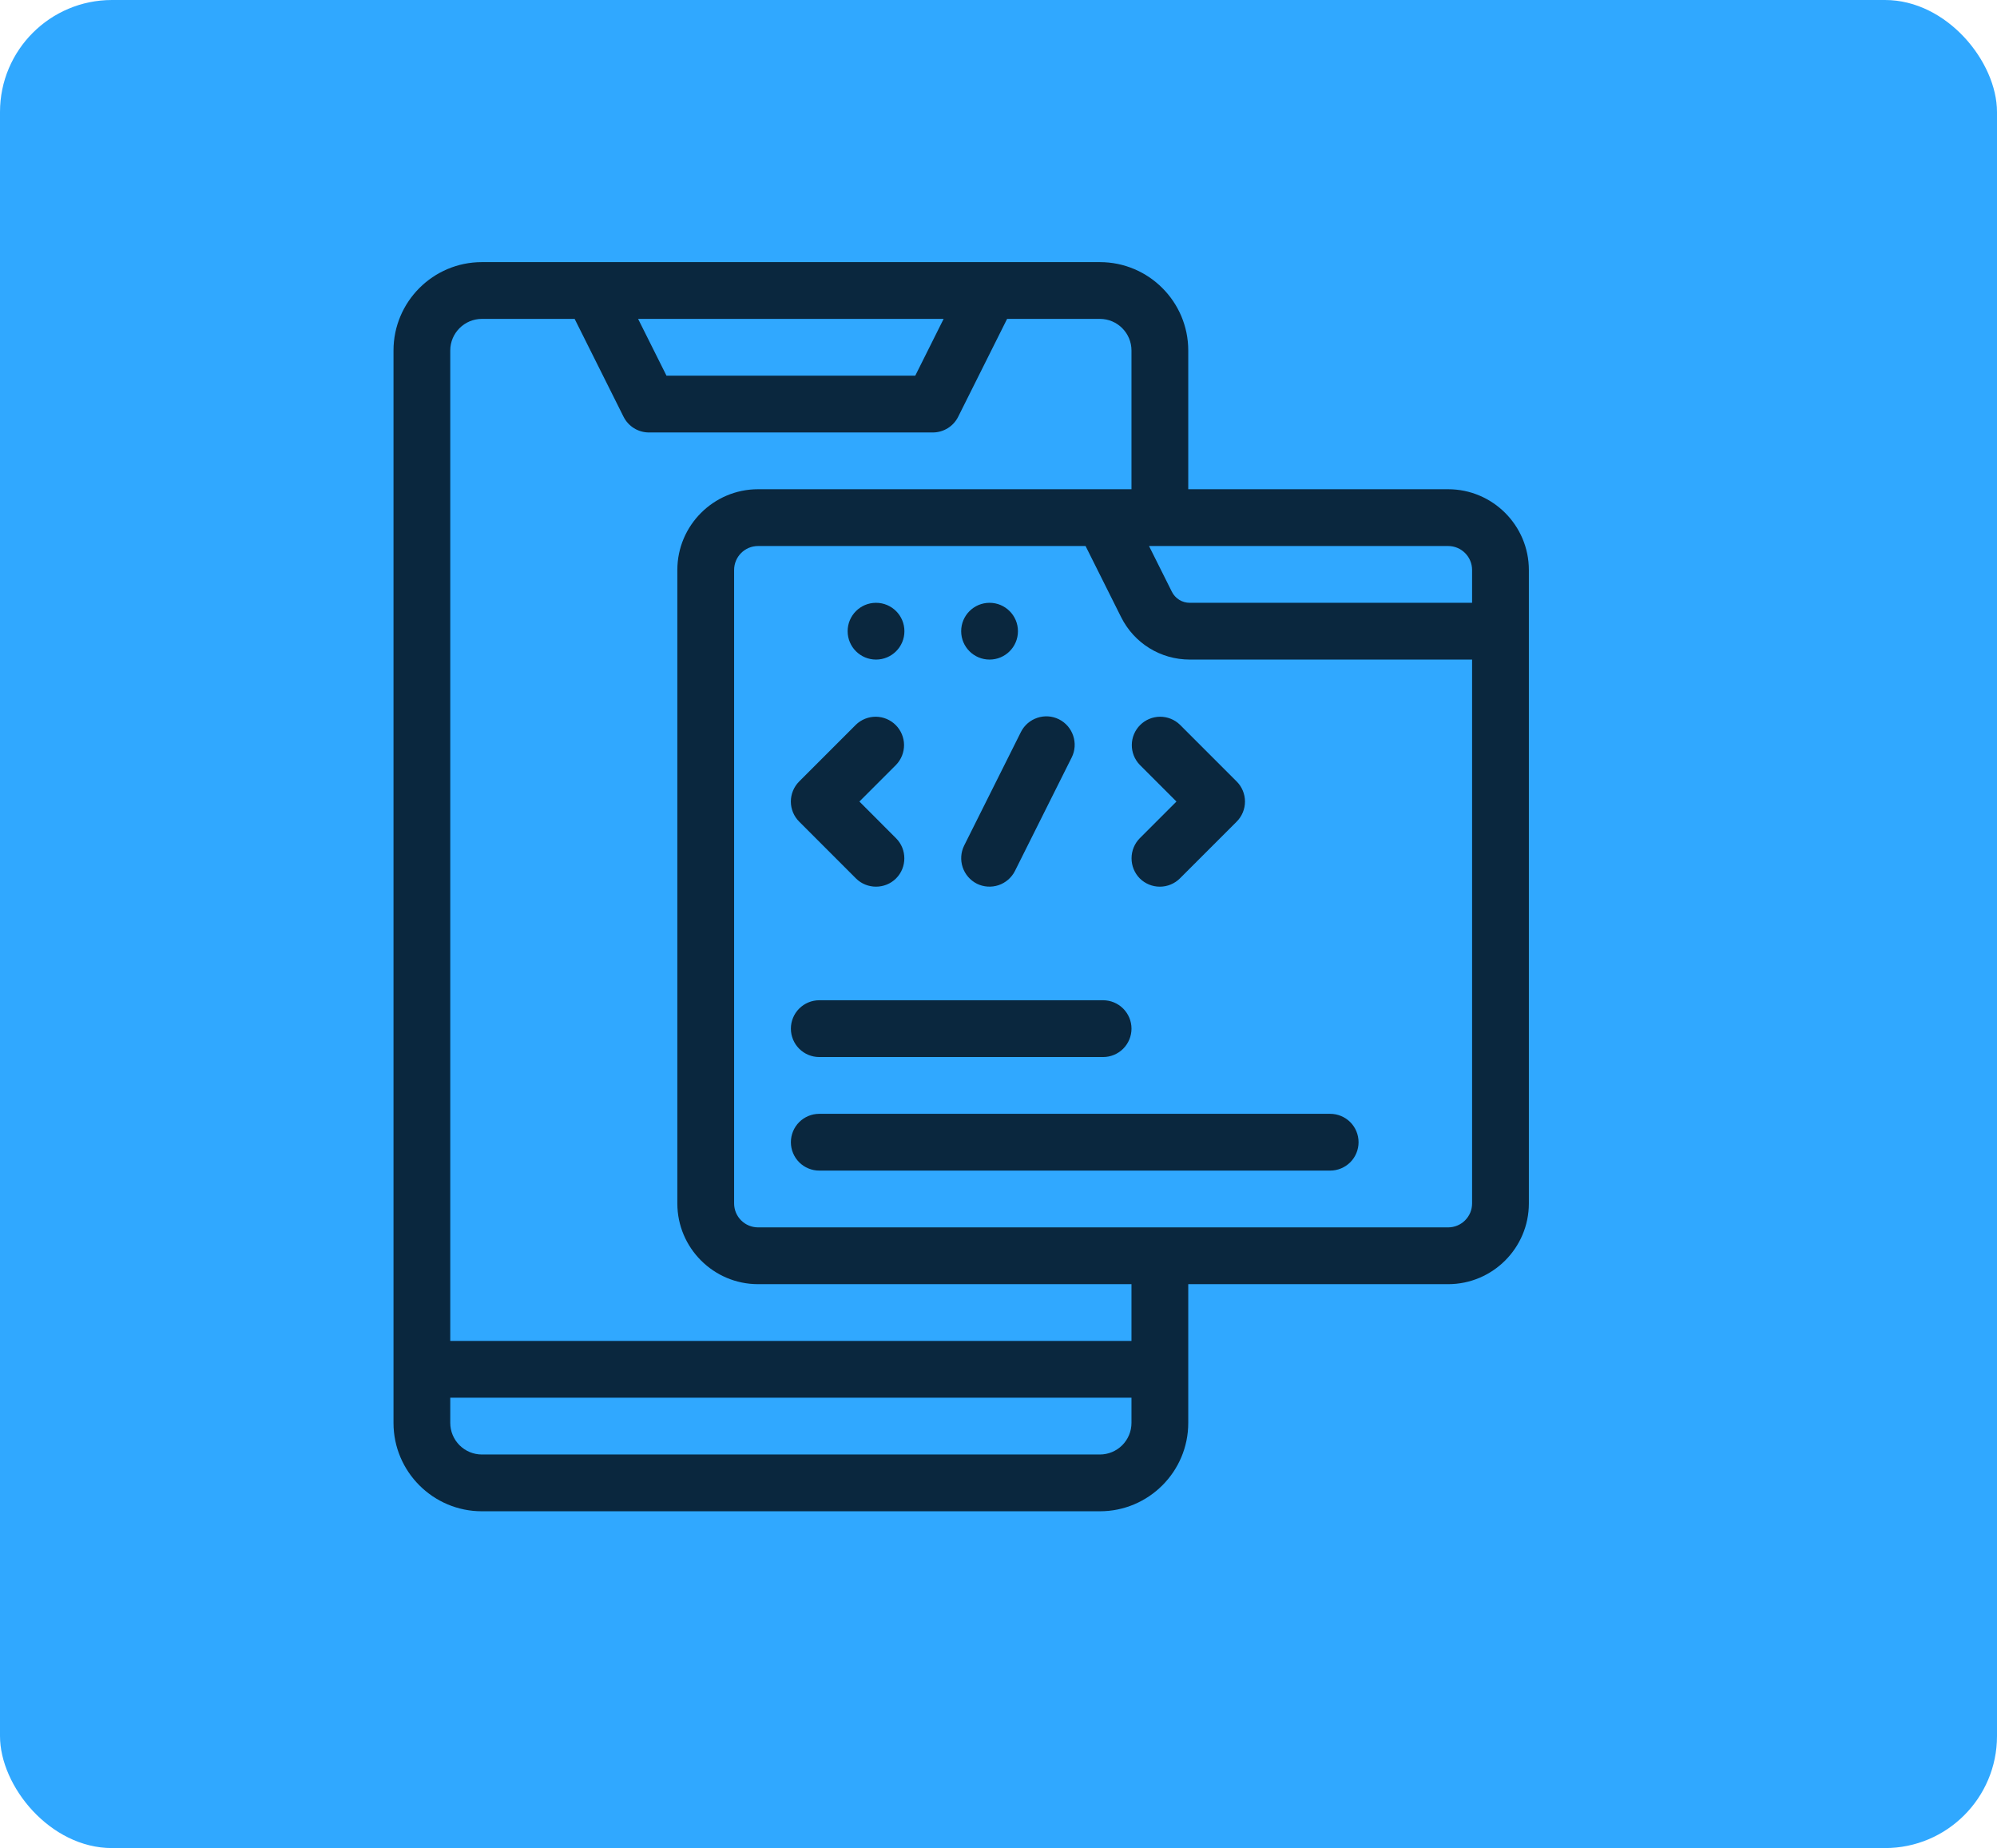<svg width="107" height="99" viewBox="0 0 107 99" fill="none" xmlns="http://www.w3.org/2000/svg">
<rect width="107" height="99" rx="6" fill="#30A8FF"/>
<path d="M77.592 26.208H63.667V18.775C63.667 16.165 61.544 14.042 58.934 14.042H25.817C23.207 14.042 21.084 16.165 21.084 18.775V76.226C21.084 78.835 23.207 80.958 25.817 80.958H58.934C61.544 80.958 63.667 78.835 63.667 76.226V68.792H77.592C79.976 68.792 81.917 66.851 81.917 64.466V30.534C81.917 28.149 79.976 26.208 77.592 26.208ZM78.875 30.534V32.292H63.752C63.552 32.293 63.355 32.238 63.184 32.133C63.014 32.027 62.876 31.876 62.788 31.696L61.565 29.25H77.592C78.3 29.25 78.875 29.825 78.875 30.534ZM50.56 17.083L49.04 20.125H35.711L34.19 17.083H50.56ZM58.934 77.917H25.817C25.368 77.916 24.939 77.737 24.622 77.421C24.305 77.104 24.126 76.674 24.125 76.226V74.875H60.625V76.226C60.624 76.674 60.446 77.104 60.129 77.421C59.812 77.737 59.382 77.916 58.934 77.917ZM60.625 71.833H24.125V18.775C24.125 17.844 24.886 17.083 25.817 17.083H30.79L33.411 22.327C33.538 22.579 33.732 22.792 33.972 22.94C34.212 23.088 34.489 23.167 34.771 23.167H49.98C50.262 23.167 50.538 23.088 50.778 22.94C51.019 22.792 51.213 22.579 51.339 22.327L53.961 17.083H58.934C59.868 17.083 60.625 17.844 60.625 18.775V26.208H40.617C38.233 26.208 36.292 28.149 36.292 30.534V64.466C36.292 66.851 38.233 68.792 40.617 68.792H60.625V71.833ZM77.592 65.75H40.617C40.449 65.75 40.282 65.717 40.126 65.652C39.97 65.588 39.829 65.493 39.71 65.374C39.59 65.255 39.496 65.113 39.431 64.958C39.367 64.802 39.334 64.635 39.334 64.466V30.534C39.334 29.825 39.908 29.25 40.617 29.25H58.165L60.066 33.052C60.768 34.461 62.183 35.333 63.752 35.333H78.875V64.466C78.875 64.635 78.842 64.802 78.778 64.958C78.713 65.113 78.618 65.255 78.499 65.374C78.38 65.493 78.239 65.588 78.083 65.652C77.927 65.717 77.76 65.75 77.592 65.75Z" fill="#0A273E"/>
<path d="M45.861 47.056C46.451 47.646 47.422 47.646 48.012 47.056C48.602 46.466 48.602 45.496 48.012 44.906L46.047 42.938L48.012 40.973C48.289 40.686 48.442 40.302 48.439 39.903C48.435 39.504 48.275 39.123 47.993 38.841C47.711 38.559 47.33 38.399 46.931 38.395C46.532 38.392 46.148 38.545 45.861 38.822L42.82 41.864C42.535 42.149 42.374 42.536 42.374 42.939C42.374 43.342 42.535 43.729 42.82 44.014L45.861 47.056ZM52.34 47.339C52.701 47.518 53.118 47.546 53.501 47.419C53.883 47.291 54.2 47.017 54.381 46.657L57.423 40.574C57.797 39.829 57.489 38.907 56.741 38.533C55.993 38.159 55.075 38.466 54.7 39.215L51.659 45.298C51.481 45.659 51.452 46.076 51.58 46.458C51.708 46.84 51.981 47.157 52.34 47.339ZM61.07 47.056C61.356 47.34 61.742 47.499 62.145 47.499C62.548 47.499 62.934 47.34 63.22 47.056L66.262 44.014C66.547 43.729 66.707 43.342 66.707 42.939C66.707 42.536 66.547 42.149 66.262 41.864L63.22 38.822C62.933 38.545 62.549 38.392 62.15 38.395C61.752 38.399 61.37 38.559 61.088 38.841C60.806 39.123 60.646 39.504 60.643 39.903C60.639 40.302 60.793 40.686 61.07 40.973L63.035 42.938L61.07 44.903C60.787 45.19 60.629 45.576 60.629 45.979C60.629 46.382 60.787 46.769 61.07 47.056ZM43.896 56.625H59.105C59.508 56.625 59.895 56.465 60.18 56.18C60.465 55.894 60.626 55.508 60.626 55.104C60.626 54.701 60.465 54.314 60.18 54.029C59.895 53.744 59.508 53.583 59.105 53.583H43.896C43.493 53.583 43.106 53.744 42.821 54.029C42.536 54.314 42.376 54.701 42.376 55.104C42.376 55.508 42.536 55.894 42.821 56.18C43.106 56.465 43.493 56.625 43.896 56.625ZM71.271 59.667H43.896C43.493 59.667 43.106 59.827 42.821 60.112C42.536 60.397 42.376 60.784 42.376 61.188C42.376 61.591 42.536 61.978 42.821 62.263C43.106 62.548 43.493 62.708 43.896 62.708H71.271C71.675 62.708 72.061 62.548 72.347 62.263C72.632 61.978 72.792 61.591 72.792 61.188C72.792 60.784 72.632 60.397 72.347 60.112C72.061 59.827 71.675 59.667 71.271 59.667Z" fill="#0A273E"/>
<path d="M53.021 35.333C53.861 35.333 54.542 34.653 54.542 33.813C54.542 32.973 53.861 32.292 53.021 32.292C52.181 32.292 51.5 32.973 51.5 33.813C51.5 34.653 52.181 35.333 53.021 35.333Z" fill="#0A273E"/>
<path d="M46.938 35.333C47.778 35.333 48.459 34.653 48.459 33.813C48.459 32.973 47.778 32.292 46.938 32.292C46.098 32.292 45.417 32.973 45.417 33.813C45.417 34.653 46.098 35.333 46.938 35.333Z" fill="#0A273E"/>
</svg>
